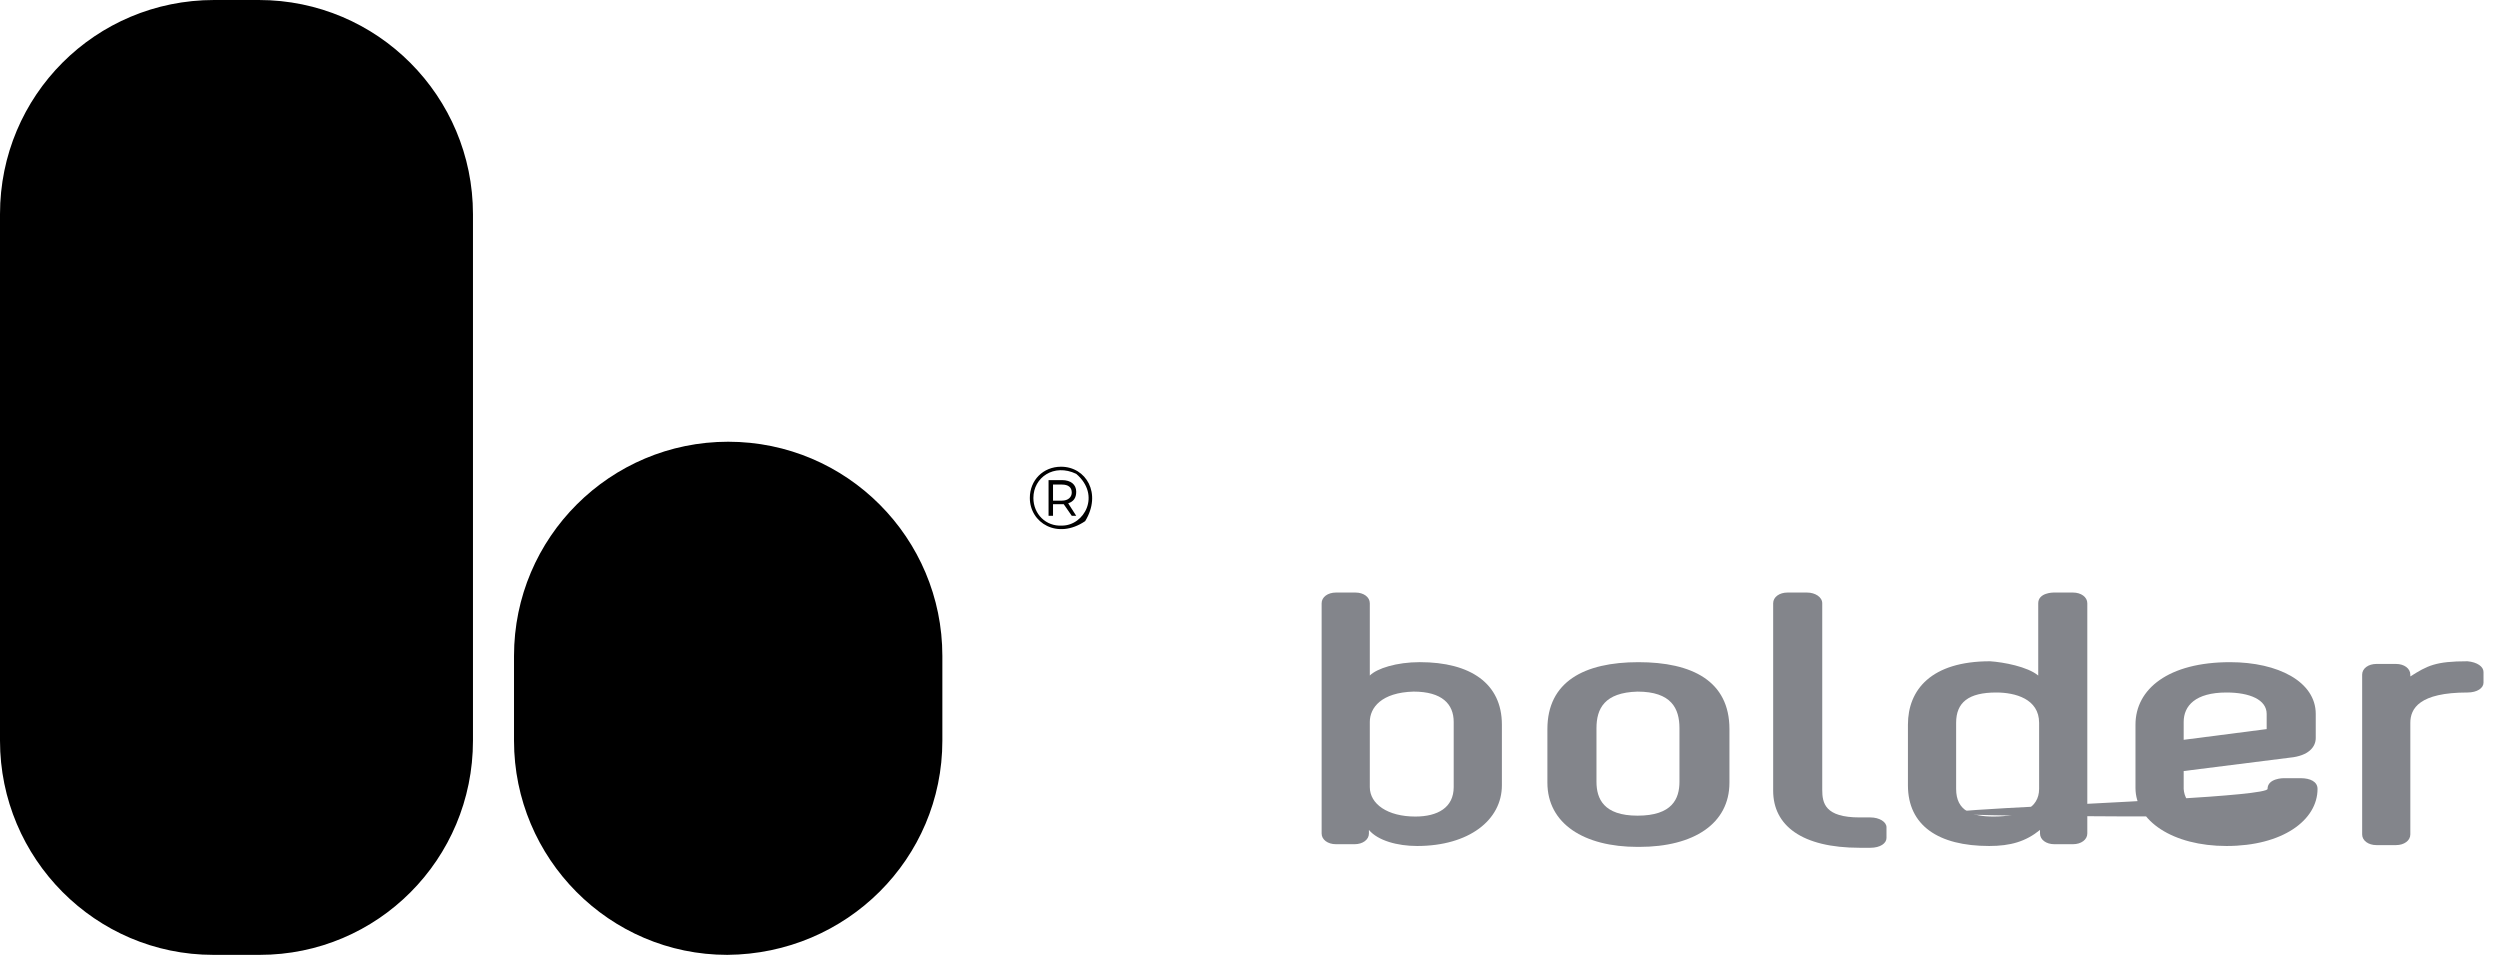 <svg width="144" height="55" viewBox="0 0 144 55" fill="none" xmlns="http://www.w3.org/2000/svg">
<path d="M61.117 26.883C60.089 26.883 59.318 27.654 59.318 28.682C59.318 30.121 60.911 31.098 62.505 30.018C63.481 28.425 62.556 26.883 61.117 26.883ZM61.168 30.275C60.243 30.327 59.523 29.607 59.523 28.682C59.523 27.5 60.706 26.677 61.991 27.294C63.43 28.528 62.453 30.275 61.168 30.275Z" fill="Url(#paint0_linear_1623_562)"/>
<path d="M61.99 28.323C61.99 27.911 61.682 27.654 61.168 27.654H60.397V29.71H60.654V29.042H61.168C61.219 29.042 61.219 29.042 61.271 29.042L61.733 29.71H61.99L61.528 28.991C61.836 28.888 61.99 28.682 61.99 28.323ZM61.168 28.837H60.654V27.911H61.168C61.528 27.911 61.733 28.066 61.733 28.374C61.733 28.631 61.528 28.837 61.168 28.837Z" fill="Url(#paint1_linear_1623_562)"/>
<path d="M0 12.336V42.663C0 49.448 5.5 55 12.285 55H14.958C21.743 55 27.243 49.5 27.243 42.663V12.336C27.243 5.551 21.743 0 14.906 0H12.336C5.5 0 0 5.5 0 12.336Z" fill="Url(#paint2_linear_1623_562)"/>
<path d="M54.28 42.664V37.781C54.28 30.996 48.78 25.444 41.944 25.444C35.159 25.444 29.607 30.944 29.607 37.781V42.664C29.607 49.449 35.107 55 41.892 55C48.78 54.949 54.28 49.449 54.28 42.664Z" fill="Url(#paint3_linear_1623_562)"/>
<path d="M78.079 34.131C78.541 34.131 78.901 34.388 78.901 34.748C78.901 38.397 78.901 38.911 78.901 38.911C79.312 38.5 80.443 38.14 81.78 38.14C84.71 38.14 86.509 39.374 86.509 41.738V45.234C86.509 47.238 84.607 48.729 81.626 48.729C80.495 48.729 79.364 48.42 78.85 47.804V48.009C78.85 48.369 78.49 48.626 78.027 48.626H76.948C76.485 48.626 76.126 48.369 76.126 48.009V34.748C76.126 34.388 76.485 34.131 76.948 34.131H78.079ZM78.901 41.584V45.336C78.901 46.313 79.929 47.033 81.523 47.033C82.808 47.033 83.733 46.519 83.733 45.336V41.584C83.733 40.556 83.065 39.836 81.42 39.836C79.569 39.888 78.901 40.762 78.901 41.584Z" fill="#83858B"/>
<path d="M94.322 48.781C91.237 48.781 89.13 47.444 89.13 45.08V41.996C89.13 39.272 91.237 38.141 94.373 38.141C97.457 38.141 99.616 39.22 99.616 41.996V45.08C99.616 47.444 97.56 48.781 94.424 48.781H94.322ZM91.957 41.944V45.028C91.957 46.005 92.368 46.982 94.322 46.982C96.326 46.982 96.737 46.005 96.737 45.028V41.944C96.737 40.813 96.275 39.837 94.322 39.837C92.42 39.888 91.957 40.813 91.957 41.944Z" fill="#83858B"/>
<path d="M104.088 34.131C104.55 34.131 104.961 34.388 104.961 34.748V45.491C104.961 46.262 105.116 47.084 107.12 47.084H107.737C108.251 47.084 108.662 47.341 108.662 47.65V48.266C108.662 48.575 108.302 48.832 107.737 48.832H107.12C103.779 48.832 102.134 47.547 102.134 45.542V34.748C102.134 34.388 102.494 34.131 102.957 34.131H104.088Z" fill="#83858B"/>
<path d="M117.402 38.911V34.748C117.402 34.131 118.275 34.131 118.275 34.131H119.406C119.869 34.131 120.229 34.388 120.229 34.748V48.009C120.229 48.369 119.869 48.626 119.406 48.626H118.327C117.864 48.626 117.504 48.369 117.504 48.009V47.804C116.682 48.472 115.808 48.729 114.575 48.729C111.645 48.729 109.897 47.547 109.897 45.234V41.738C109.897 39.734 111.233 38.089 114.626 38.089C115.397 38.14 116.785 38.397 117.402 38.911ZM112.673 41.636V45.439C112.673 46.724 113.598 47.033 114.832 47.033C116.374 47.033 117.453 46.57 117.453 45.439V41.636C117.453 40.248 116.065 39.888 114.986 39.888C113.392 39.888 112.673 40.453 112.673 41.636Z" fill="#83858B"/>
<path d="M133.387 41.122V42.51C133.387 43.024 132.976 43.538 131.896 43.641L125.78 44.412V45.44C125.831 46.313 126.705 47.033 128.195 47.033C91.365 47.033 130.611 46.262 130.611 45.44C130.611 44.823 131.537 44.823 131.537 44.823H132.513C133.079 44.823 133.49 45.028 133.49 45.44C133.49 47.239 131.485 48.729 128.247 48.729C125.163 48.729 123.004 47.29 123.004 45.388V41.739C123.004 39.683 124.906 38.141 128.452 38.141C131.228 38.141 133.387 39.272 133.387 41.122ZM125.78 41.584V42.613L130.56 41.996V41.122C130.56 40.3 129.583 39.888 128.247 39.888C126.448 39.888 125.78 40.659 125.78 41.584Z" fill="#83858B"/>
<path d="M143.05 38.706V39.322C143.05 39.631 142.69 39.888 142.125 39.888C139.349 39.888 138.835 40.813 138.835 41.636V48.061C138.835 48.421 138.475 48.678 138.013 48.678H136.882C136.419 48.678 136.06 48.421 136.06 48.061V38.86C136.06 38.5 136.419 38.243 136.882 38.243H138.013C138.475 38.243 138.835 38.5 138.835 38.86V38.963C139.812 38.346 140.275 38.089 142.125 38.089C142.69 38.14 143.05 38.397 143.05 38.706Z" fill="#83858B"/>
<defs>
<linearGradient id="paint0_linear_1623_562" x1="61.151" y1="27.404" x2="61.101" y2="30.478" gradientUnits="UserSpaceOnUse">
<stop stop-color="#B9B7B5"/>
<stop offset="1" stop-color="#201E1E"/>
</linearGradient>
<linearGradient id="paint1_linear_1623_562" x1="61.211" y1="27.952" x2="61.174" y2="29.71" gradientUnits="UserSpaceOnUse">
<stop stop-color="#B9B7B5"/>
<stop offset="1" stop-color="#201E1E"/>
</linearGradient>
<linearGradient id="paint2_linear_1623_562" x1="13.912" y1="7.967" x2="12.362" y2="54.958" gradientUnits="UserSpaceOnUse">
<stop stop-color="#B9B7B5"/>
<stop offset="1" stop-color="#201E1E"/>
</linearGradient>
<linearGradient id="paint3_linear_1623_562" x1="42.207" y1="29.726" x2="41.713" y2="54.996" gradientUnits="UserSpaceOnUse">
<stop stop-color="#B9B7B5"/>
<stop offset="1" stop-color="#201E1E"/>
</linearGradient>
</defs>
</svg>
